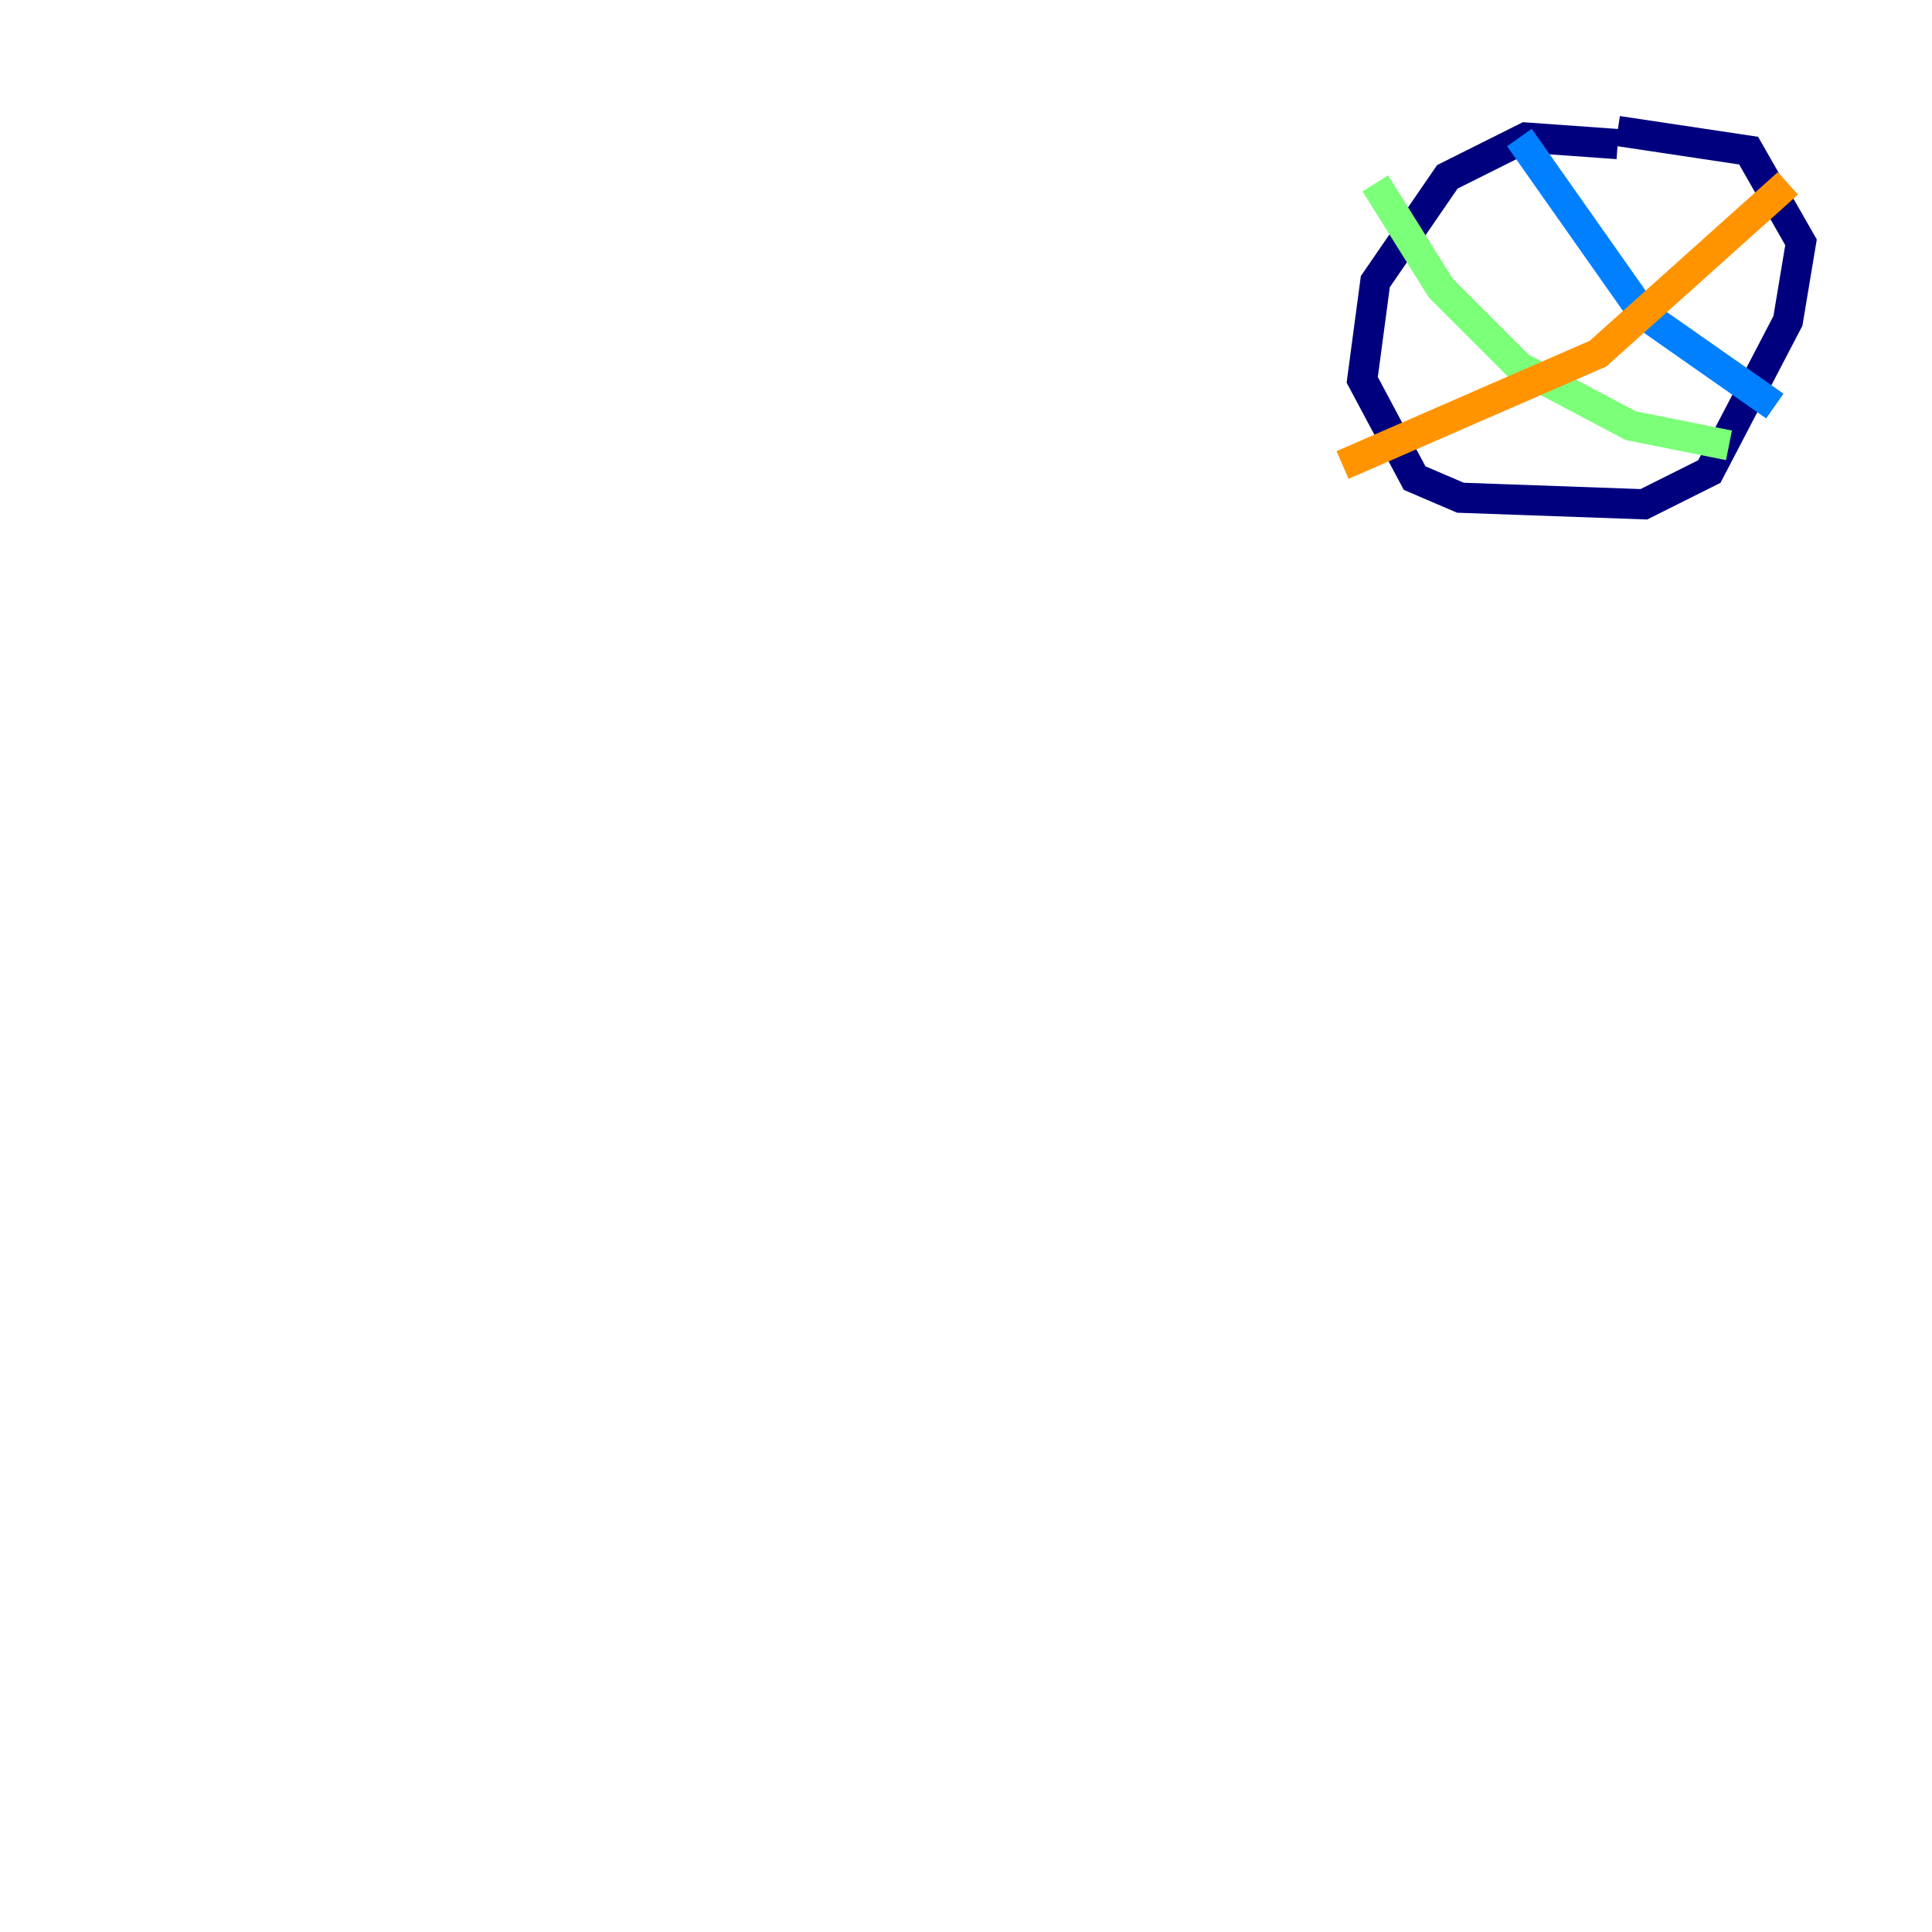 <?xml version="1.0" encoding="utf-8" ?>
<svg baseProfile="tiny" height="128" version="1.2" viewBox="0,0,128,128" width="128" xmlns="http://www.w3.org/2000/svg" xmlns:ev="http://www.w3.org/2001/xml-events" xmlns:xlink="http://www.w3.org/1999/xlink"><defs /><polyline fill="none" points="107.173,9.546 101.098,9.112 95.891,11.715 91.119,18.658 90.251,25.166 93.722,31.675 96.759,32.976 108.909,33.41 113.248,31.241 118.454,21.261 119.322,16.054 115.851,9.98 107.173,8.678" stroke="#00007f" stroke-width="2" /><polyline fill="none" points="100.664,9.112 108.909,20.827 117.586,26.902" stroke="#0080ff" stroke-width="2" /><polyline fill="none" points="91.119,12.149 95.458,19.091 100.664,24.298 108.041,28.203 114.549,29.505" stroke="#7cff79" stroke-width="2" /><polyline fill="none" points="118.454,12.149 105.871,23.43 88.949,30.807" stroke="#ff9400" stroke-width="2" /><polyline fill="none" points="8.678,39.485 8.678,39.485" stroke="#7f0000" stroke-width="2" /></svg>